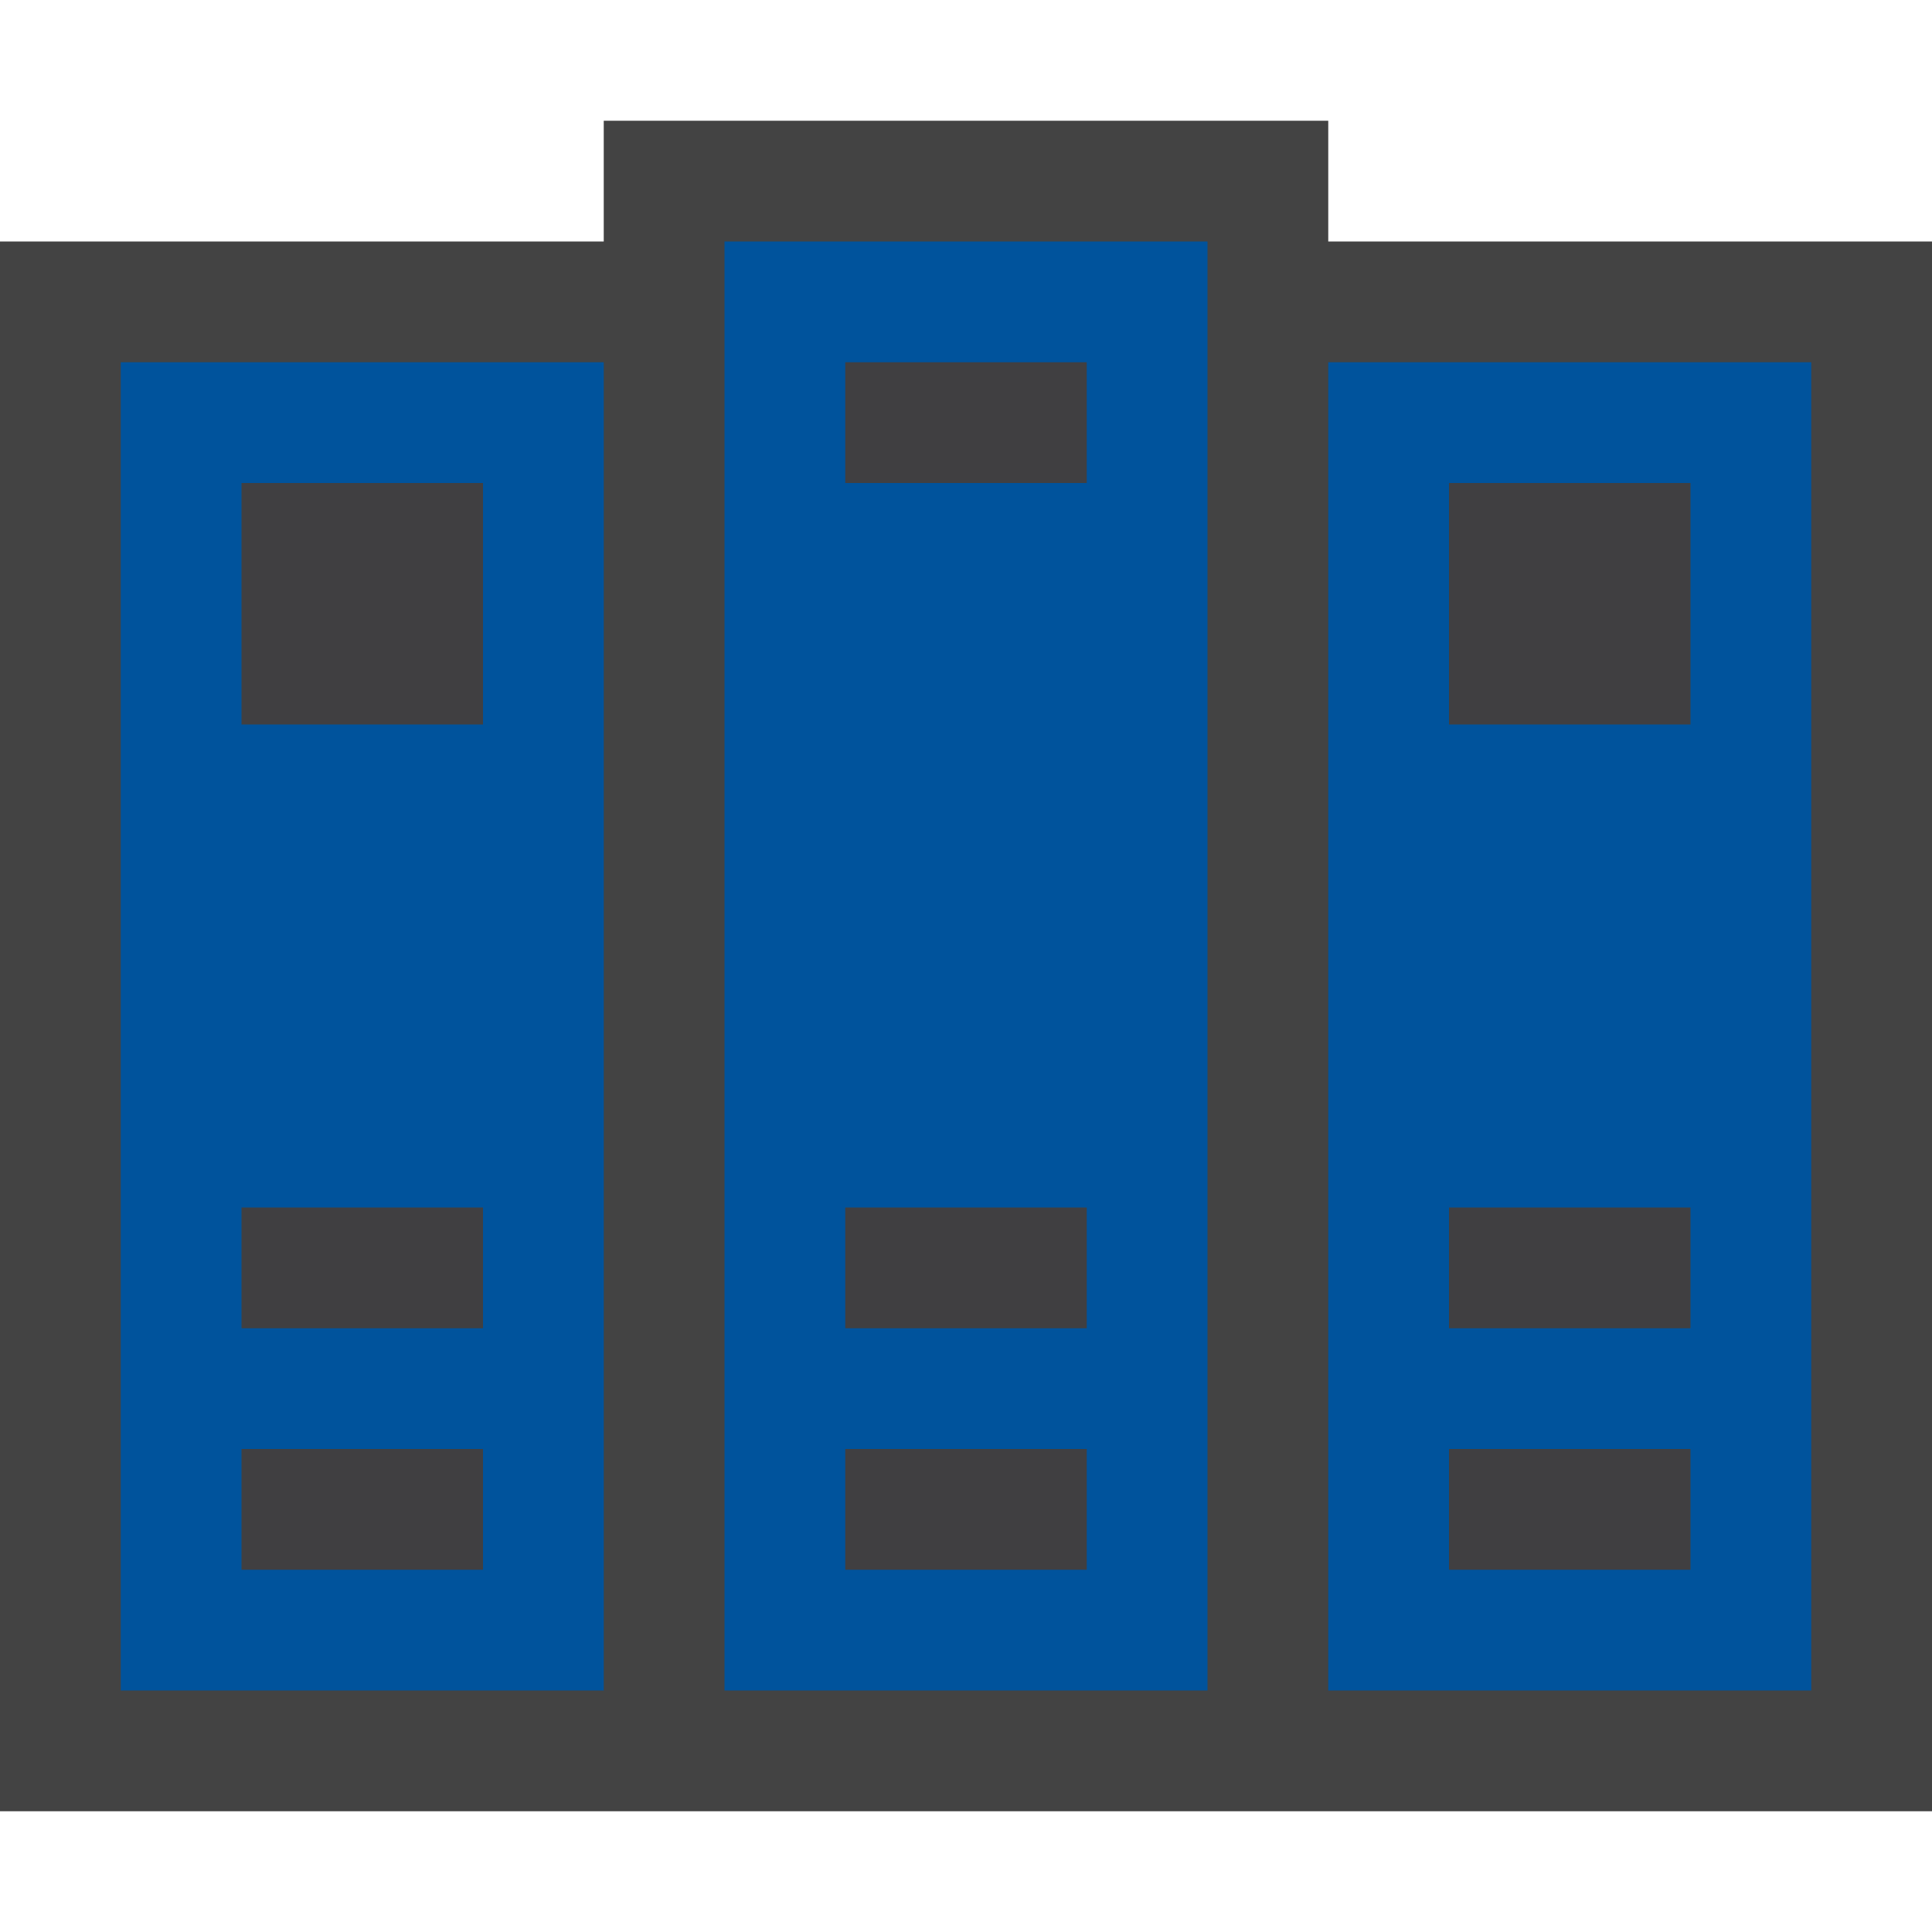 <svg xmlns="http://www.w3.org/2000/svg" width="16" height="16"><style type="text/css">.icon-canvas-transparent{opacity:0;fill:#434343;} .icon-vs-out{fill:#434343;} .icon-vs-fg{fill:#403F41;} .icon-vs-action-blue{fill:#00539C;}</style><path class="icon-canvas-transparent" d="M16 16h-16v-16h16v16z" id="canvas"/><path class="icon-vs-out" d="M16 2v13h-16v-13h5v-1h6v1h5z" id="outline"/><path class="icon-vs-fg" d="M2 10h2v1h-2v-1zm5 3h2v-1h-2v1zm-5-7h2v-2h-2v2zm0 7h2v-1h-2v1zm10-9v2h2v-2h-2zm0 9h2v-1h-2v1zm0-2h2v-1h-2v1zm-5 0h2v-1h-2v1zm0-7h2v-1h-2v1z" id="iconFg"/><path class="icon-vs-action-blue" d="M6 14h4v-12h-4v12zm1-11h2v1h-2v-1zm0 7h2v1h-2v-1zm0 2h2v1h-2v-1zm-6 2h4v-11h-4v11zm1-10h2v2h-2v-2zm0 6h2v1h-2v-1zm0 2h2v1h-2v-1zm9-9v11h4v-11h-4zm3 10h-2v-1h2v1zm0-2h-2v-1h2v1zm0-5h-2v-2h2v2z" id="colorImportance"/></svg>